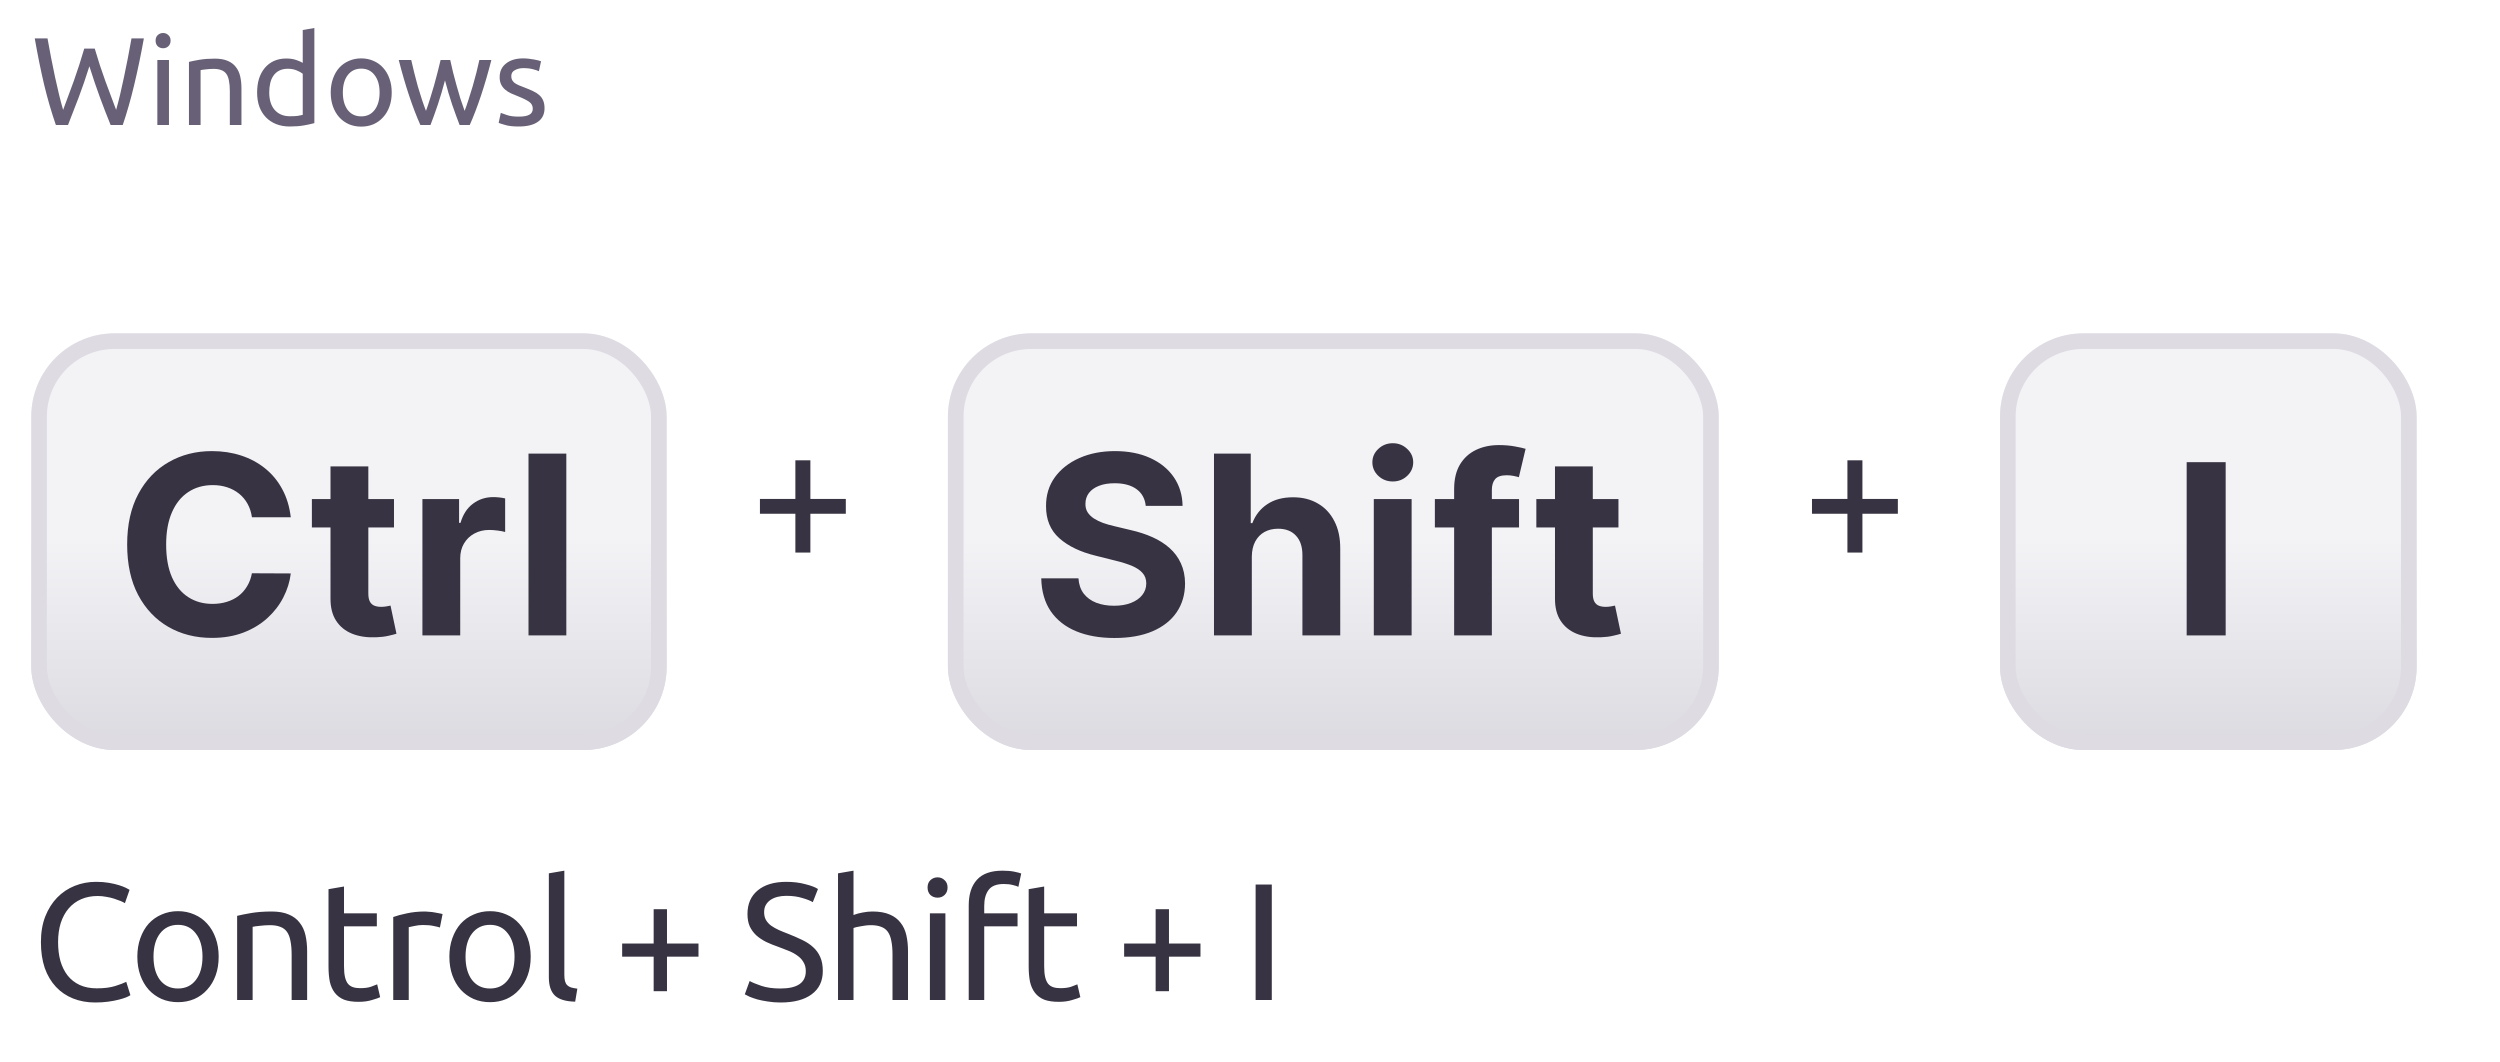 <?xml version="1.0" encoding="UTF-8"?>
<svg fill="none" viewBox="0 0 240 102" xmlns="http://www.w3.org/2000/svg">
<path d="m8.58 6.36c-0.336 1.072-0.676 2.064-1.02 2.976s-0.688 1.8-1.032 2.664h-1.164c-0.424-1.224-0.8-2.516-1.128-3.876-0.32-1.36-0.62-2.84-0.9-4.44h1.224c0.112 0.624 0.228 1.248 0.348 1.872s0.244 1.232 0.372 1.824c0.128 0.584 0.256 1.144 0.384 1.68s0.26 1.032 0.396 1.488c0.32-0.84 0.66-1.76 1.02-2.76 0.36-1.008 0.696-2.048 1.008-3.12h1.008c0.312 1.072 0.652 2.112 1.02 3.12 0.368 1 0.712 1.92 1.032 2.76 0.128-0.448 0.256-0.94 0.384-1.476s0.252-1.096 0.372-1.68c0.128-0.592 0.252-1.2 0.372-1.824 0.12-0.632 0.236-1.26 0.348-1.884h1.188c-0.288 1.6-0.596 3.08-0.924 4.44-0.32 1.36-0.688 2.652-1.104 3.876h-1.164c-0.352-0.864-0.696-1.752-1.032-2.664s-0.672-1.904-1.008-2.976zm7.641 5.64h-1.116v-6.24h1.116v6.24zm-0.564-7.368c-0.2 0-0.372-0.064-0.516-0.192-0.136-0.136-0.204-0.316-0.204-0.54s0.068-0.4 0.204-0.528c0.144-0.136 0.316-0.204 0.516-0.204s0.368 0.068 0.504 0.204c0.144 0.128 0.216 0.304 0.216 0.528s-0.072 0.404-0.216 0.54c-0.136 0.128-0.304 0.192-0.504 0.192zm2.483 1.308c0.256-0.064 0.596-0.132 1.02-0.204s0.912-0.108 1.464-0.108c0.496 0 0.908 0.072 1.236 0.216 0.328 0.136 0.588 0.332 0.78 0.588 0.2 0.248 0.34 0.548 0.42 0.9s0.12 0.74 0.12 1.164v3.504h-1.116v-3.264c0-0.384-0.028-0.712-0.084-0.984-0.048-0.272-0.132-0.492-0.252-0.66s-0.28-0.288-0.48-0.36c-0.2-0.08-0.448-0.12-0.744-0.12-0.12 0-0.244 4e-3 -0.372 0.012s-0.252 0.02-0.372 0.036c-0.112 8e-3 -0.216 0.02-0.312 0.036-0.088 0.016-0.152 0.028-0.192 0.036v5.268h-1.116v-6.06zm10.923 1.14c-0.136-0.112-0.332-0.22-0.588-0.324s-0.536-0.156-0.84-0.156c-0.32 0-0.596 0.06-0.828 0.18-0.224 0.112-0.408 0.272-0.552 0.48-0.144 0.2-0.248 0.44-0.312 0.72s-0.096 0.58-0.096 0.9c0 0.728 0.18 1.292 0.54 1.692 0.36 0.392 0.84 0.588 1.44 0.588 0.304 0 0.556-0.012 0.756-0.036 0.208-0.032 0.368-0.064 0.48-0.096v-3.948zm0-4.2 1.116-0.192v9.132c-0.256 0.072-0.584 0.144-0.984 0.216s-0.86 0.108-1.38 0.108c-0.48 0-0.912-0.076-1.296-0.228s-0.712-0.368-0.984-0.648-0.484-0.62-0.636-1.02c-0.144-0.408-0.216-0.864-0.216-1.368 0-0.48 0.06-0.92 0.18-1.32 0.128-0.4 0.312-0.744 0.552-1.032s0.532-0.512 0.876-0.672c0.352-0.16 0.752-0.24 1.2-0.24 0.36 0 0.676 0.048 0.948 0.144 0.28 0.096 0.488 0.188 0.624 0.276v-3.156zm8.542 6c0 0.496-0.072 0.944-0.216 1.344s-0.348 0.744-0.612 1.032c-0.256 0.288-0.564 0.512-0.924 0.672-0.36 0.152-0.752 0.228-1.176 0.228s-0.816-0.076-1.176-0.228c-0.36-0.16-0.672-0.384-0.936-0.672-0.256-0.288-0.456-0.632-0.6-1.032s-0.216-0.848-0.216-1.344c0-0.488 0.072-0.932 0.216-1.332 0.144-0.408 0.344-0.756 0.6-1.044 0.264-0.288 0.576-0.508 0.936-0.66 0.36-0.16 0.752-0.24 1.176-0.24s0.816 0.08 1.176 0.24c0.36 0.152 0.668 0.372 0.924 0.66 0.264 0.288 0.468 0.636 0.612 1.044 0.144 0.4 0.216 0.844 0.216 1.332zm-1.164 0c0-0.704-0.16-1.26-0.48-1.668-0.312-0.416-0.74-0.624-1.284-0.624s-0.976 0.208-1.296 0.624c-0.312 0.408-0.468 0.964-0.468 1.668s0.156 1.264 0.468 1.68c0.32 0.408 0.752 0.612 1.296 0.612s0.972-0.204 1.284-0.612c0.32-0.416 0.48-0.976 0.48-1.68zm7.682 3.12c-0.224-0.576-0.464-1.232-0.72-1.968-0.248-0.744-0.476-1.516-0.684-2.316-0.208 0.8-0.436 1.572-0.684 2.316-0.248 0.736-0.484 1.392-0.708 1.968h-0.972c-0.368-0.824-0.728-1.764-1.08-2.82s-0.684-2.196-0.996-3.42h1.2c0.08 0.376 0.176 0.784 0.288 1.224s0.228 0.88 0.348 1.32c0.128 0.44 0.26 0.864 0.396 1.272s0.264 0.764 0.384 1.068c0.136-0.376 0.268-0.772 0.396-1.188 0.136-0.424 0.264-0.848 0.384-1.272 0.12-0.432 0.232-0.852 0.336-1.26 0.112-0.416 0.208-0.804 0.288-1.164h0.924c0.072 0.36 0.16 0.748 0.264 1.164 0.104 0.408 0.216 0.828 0.336 1.26 0.12 0.424 0.244 0.848 0.372 1.272 0.136 0.416 0.272 0.812 0.408 1.188 0.12-0.304 0.244-0.66 0.372-1.068 0.136-0.408 0.268-0.832 0.396-1.272s0.248-0.88 0.36-1.32 0.208-0.848 0.288-1.224h1.152c-0.312 1.224-0.644 2.364-0.996 3.42s-0.712 1.996-1.08 2.82h-0.972zm5.68-0.804c0.456 0 0.792-0.06 1.008-0.18 0.224-0.12 0.336-0.312 0.336-0.576 0-0.272-0.108-0.488-0.324-0.648s-0.572-0.34-1.068-0.54c-0.24-0.096-0.472-0.192-0.696-0.288-0.216-0.104-0.404-0.224-0.564-0.36s-0.288-0.3-0.384-0.492-0.144-0.428-0.144-0.708c0-0.552 0.204-0.988 0.612-1.308 0.408-0.328 0.964-0.492 1.668-0.492 0.176 0 0.352 0.012 0.528 0.036 0.176 0.016 0.34 0.04 0.492 0.072 0.152 0.024 0.284 0.052 0.396 0.084 0.12 0.032 0.212 0.06 0.276 0.084l-0.204 0.96c-0.12-0.064-0.308-0.128-0.564-0.192-0.256-0.072-0.564-0.108-0.924-0.108-0.312 0-0.584 0.064-0.816 0.192-0.232 0.12-0.348 0.312-0.348 0.576 0 0.136 0.024 0.256 0.072 0.36 0.056 0.104 0.136 0.2 0.24 0.288 0.112 0.08 0.248 0.156 0.408 0.228s0.352 0.148 0.576 0.228c0.296 0.112 0.56 0.224 0.792 0.336 0.232 0.104 0.428 0.228 0.588 0.372 0.168 0.144 0.296 0.32 0.384 0.528 0.088 0.2 0.132 0.448 0.132 0.744 0 0.576-0.216 1.012-0.648 1.308-0.424 0.296-1.032 0.444-1.824 0.444-0.552 0-0.984-0.048-1.296-0.144-0.312-0.088-0.524-0.156-0.636-0.204l0.204-0.96c0.128 0.048 0.332 0.12 0.612 0.216s0.652 0.144 1.116 0.144z" fill="#686076"/>
<g filter="url(#f)">
<rect x="3" y="27" width="61" height="40" rx="8" fill="url(#c)"/>
<rect x="3.75" y="27.75" width="59.5" height="38.5" rx="7.25" stroke="#DEDBE3" stroke-width="1.5"/>
<path d="m27.918 44.656h-3.733c-0.068-0.483-0.207-0.912-0.418-1.287-0.21-0.381-0.48-0.705-0.81-0.972-0.33-0.267-0.71-0.472-1.142-0.614-0.426-0.142-0.889-0.213-1.389-0.213-0.903 0-1.69 0.225-2.361 0.673-0.67 0.443-1.19 1.091-1.56 1.943-0.369 0.847-0.554 1.875-0.554 3.085 0 1.244 0.185 2.29 0.554 3.136 0.375 0.847 0.898 1.486 1.568 1.918 0.67 0.432 1.446 0.648 2.327 0.648 0.494 0 0.952-0.065 1.372-0.196 0.426-0.131 0.804-0.321 1.133-0.571 0.33-0.256 0.602-0.565 0.818-0.929 0.222-0.364 0.375-0.778 0.46-1.244l3.733 0.017c-0.097 0.801-0.338 1.574-0.724 2.318-0.381 0.739-0.895 1.401-1.543 1.986-0.642 0.58-1.409 1.04-2.301 1.381-0.886 0.335-1.889 0.503-3.009 0.503-1.557 0-2.949-0.352-4.176-1.057-1.222-0.705-2.188-1.724-2.898-3.06-0.705-1.335-1.057-2.952-1.057-4.849 0-1.903 0.358-3.523 1.074-4.858 0.716-1.335 1.688-2.352 2.915-3.051 1.227-0.705 2.608-1.057 4.142-1.057 1.011 0 1.949 0.142 2.812 0.426 0.869 0.284 1.639 0.699 2.31 1.244 0.67 0.54 1.216 1.202 1.636 1.986 0.426 0.784 0.699 1.682 0.818 2.693zm9.905-1.747v2.727h-7.883v-2.727h7.883zm-6.094-3.136h3.631v12.205c0 0.335 0.051 0.597 0.153 0.784 0.102 0.182 0.244 0.31 0.426 0.384 0.188 0.074 0.403 0.111 0.648 0.111 0.171 0 0.341-0.014 0.511-0.043 0.17-0.034 0.301-0.06 0.392-0.077l0.571 2.702c-0.182 0.057-0.438 0.122-0.767 0.196-0.33 0.08-0.73 0.128-1.202 0.145-0.875 0.034-1.642-0.082-2.301-0.349-0.653-0.267-1.162-0.682-1.526-1.244s-0.543-1.273-0.537-2.131v-12.682zm8.823 16.227v-13.091h3.52v2.284h0.136c0.239-0.812 0.639-1.426 1.202-1.841 0.562-0.42 1.21-0.631 1.943-0.631 0.182 0 0.378 0.011 0.588 0.034 0.21 0.023 0.395 0.054 0.554 0.094v3.222c-0.17-0.051-0.406-0.097-0.707-0.136-0.301-0.04-0.577-0.06-0.827-0.06-0.534 0-1.011 0.117-1.432 0.349-0.415 0.227-0.744 0.545-0.989 0.955-0.239 0.409-0.358 0.881-0.358 1.415v7.406h-3.631zm13.815-17.454v17.454h-3.631v-17.454h3.631z" fill="#383342"/>
</g>
<path d="m72.954 47.898h3.402v-3.708h1.44v3.708h3.402v1.422h-3.402v3.726h-1.44v-3.726h-3.402v-1.422z" fill="#383342"/>
<g filter="url(#e)">
<rect x="91" y="27" width="74" height="40" rx="8" fill="url(#b)"/>
<rect x="91.75" y="27.75" width="72.5" height="38.5" rx="7.25" stroke="#DEDBE3" stroke-width="1.5"/>
<path d="m109.99 43.565c-0.068-0.688-0.361-1.222-0.878-1.602-0.517-0.381-1.219-0.571-2.105-0.571-0.602 0-1.111 0.085-1.526 0.256-0.414 0.165-0.733 0.395-0.954 0.69-0.216 0.295-0.324 0.631-0.324 1.006-0.011 0.312 0.054 0.585 0.196 0.818 0.148 0.233 0.349 0.435 0.605 0.605 0.256 0.165 0.551 0.31 0.886 0.435 0.336 0.119 0.694 0.222 1.074 0.307l1.568 0.375c0.762 0.171 1.461 0.398 2.097 0.682s1.188 0.634 1.653 1.048c0.466 0.415 0.827 0.903 1.083 1.466 0.261 0.562 0.395 1.207 0.4 1.935-5e-3 1.068-0.278 1.994-0.818 2.778-0.534 0.778-1.307 1.383-2.318 1.815-1.006 0.426-2.219 0.639-3.639 0.639-1.409 0-2.637-0.216-3.682-0.648-1.04-0.432-1.852-1.071-2.438-1.918-0.579-0.852-0.883-1.906-0.911-3.162h3.571c0.039 0.585 0.207 1.074 0.502 1.466 0.302 0.386 0.702 0.679 1.202 0.878 0.506 0.193 1.077 0.29 1.713 0.29 0.625 0 1.168-0.091 1.628-0.273 0.466-0.182 0.827-0.435 1.082-0.758 0.256-0.324 0.384-0.696 0.384-1.117 0-0.392-0.117-0.722-0.349-0.989-0.228-0.267-0.563-0.494-1.006-0.682-0.438-0.188-0.975-0.358-1.611-0.511l-1.901-0.477c-1.471-0.358-2.633-0.918-3.485-1.679-0.853-0.761-1.276-1.787-1.27-3.077-6e-3 -1.057 0.275-1.98 0.844-2.77 0.573-0.79 1.36-1.406 2.36-1.849s2.137-0.665 3.409-0.665c1.296 0 2.427 0.222 3.392 0.665 0.972 0.443 1.728 1.06 2.268 1.849 0.539 0.79 0.818 1.705 0.835 2.744h-3.537zm10.184 4.867v7.568h-3.631v-17.454h3.529v6.673h0.153c0.296-0.773 0.773-1.378 1.432-1.815 0.659-0.443 1.486-0.665 2.48-0.665 0.909 0 1.702 0.199 2.378 0.597 0.682 0.392 1.21 0.957 1.585 1.696 0.381 0.733 0.568 1.611 0.563 2.634v8.335h-3.631v-7.688c6e-3 -0.807-0.199-1.435-0.614-1.883-0.409-0.449-0.983-0.673-1.721-0.673-0.494 0-0.932 0.105-1.313 0.315-0.375 0.21-0.67 0.517-0.886 0.92-0.21 0.398-0.318 0.878-0.324 1.44zm11.71 7.568v-13.091h3.631v13.091h-3.631zm1.824-14.778c-0.54 0-1.003-0.179-1.389-0.537-0.381-0.364-0.571-0.798-0.571-1.304 0-0.5 0.19-0.929 0.571-1.287 0.386-0.364 0.849-0.545 1.389-0.545s1 0.182 1.381 0.545c0.386 0.358 0.579 0.787 0.579 1.287 0 0.506-0.193 0.94-0.579 1.304-0.381 0.358-0.841 0.537-1.381 0.537zm12.119 1.688v2.727h-8.08v-2.727h8.08zm-6.23 13.091v-14.037c0-0.949 0.184-1.736 0.554-2.361 0.375-0.625 0.886-1.094 1.534-1.406s1.383-0.469 2.207-0.469c0.557 0 1.066 0.043 1.526 0.128 0.466 0.085 0.812 0.162 1.04 0.23l-0.648 2.727c-0.142-0.045-0.318-0.088-0.529-0.128-0.204-0.04-0.414-0.06-0.63-0.06-0.534 0-0.907 0.125-1.117 0.375-0.21 0.244-0.315 0.588-0.315 1.031v13.969h-3.622zm15.775-13.091v2.727h-7.884v-2.727h7.884zm-6.094-3.136h3.631v12.205c0 0.335 0.051 0.597 0.153 0.784 0.103 0.182 0.245 0.31 0.426 0.384 0.188 0.074 0.404 0.111 0.648 0.111 0.171 0 0.341-0.014 0.512-0.043 0.17-0.034 0.301-0.06 0.392-0.077l0.571 2.702c-0.182 0.057-0.438 0.122-0.767 0.196-0.33 0.08-0.731 0.128-1.202 0.145-0.875 0.034-1.642-0.082-2.301-0.349-0.654-0.267-1.162-0.682-1.526-1.244s-0.542-1.273-0.537-2.131v-12.682z" fill="#383342"/>
</g>
<path d="m173.95 47.898h3.402v-3.708h1.44v3.708h3.402v1.422h-3.402v3.726h-1.44v-3.726h-3.402v-1.422z" fill="#383342"/>
<g filter="url(#d)">
<rect x="192" y="27" width="40" height="40" rx="8" fill="url(#a)"/>
<rect x="192.75" y="27.75" width="38.5" height="38.5" rx="7.25" stroke="#DEDBE3" stroke-width="1.5"/>
<path d="M209.92 39.368H213.664V56H209.92V39.368Z" fill="#383342"/>
</g>
<path d="m9.144 96.24c-0.779 0-1.488-0.128-2.128-0.384s-1.189-0.629-1.648-1.12-0.816-1.093-1.072-1.808c-0.245-0.725-0.368-1.552-0.368-2.48s0.139-1.749 0.416-2.464c0.288-0.725 0.672-1.333 1.152-1.824s1.04-0.864 1.68-1.12 1.323-0.384 2.048-0.384c0.459 0 0.869 0.032 1.232 0.096 0.373 0.064 0.693 0.139 0.96 0.224 0.277 0.085 0.501 0.171 0.672 0.256s0.288 0.149 0.352 0.192l-0.448 1.28c-0.096-0.064-0.235-0.133-0.416-0.208s-0.389-0.149-0.624-0.224c-0.224-0.075-0.475-0.133-0.752-0.176-0.267-0.053-0.539-0.08-0.816-0.08-0.587 0-1.115 0.101-1.584 0.304s-0.869 0.496-1.2 0.88-0.587 0.853-0.768 1.408c-0.171 0.544-0.256 1.157-0.256 1.84 0 0.661 0.075 1.264 0.224 1.808 0.16 0.544 0.395 1.013 0.704 1.408 0.309 0.384 0.693 0.683 1.152 0.896 0.469 0.213 1.013 0.32 1.632 0.32 0.715 0 1.307-0.075 1.776-0.224s0.821-0.283 1.056-0.4l0.4 1.28c-0.075 0.053-0.208 0.123-0.4 0.208-0.192 0.075-0.432 0.149-0.72 0.224s-0.624 0.139-1.008 0.192-0.8 0.08-1.248 0.08zm11.848-4.4c0 0.661-0.096 1.259-0.288 1.792s-0.464 0.992-0.816 1.376c-0.341 0.384-0.752 0.683-1.232 0.896-0.48 0.203-1.003 0.304-1.568 0.304s-1.088-0.101-1.568-0.304c-0.48-0.213-0.896-0.512-1.248-0.896-0.341-0.384-0.608-0.843-0.8-1.376s-0.288-1.131-0.288-1.792c0-0.651 0.096-1.243 0.288-1.776 0.192-0.544 0.459-1.008 0.8-1.392 0.352-0.384 0.768-0.677 1.248-0.88 0.48-0.213 1.003-0.32 1.568-0.32s1.088 0.107 1.568 0.32c0.48 0.203 0.891 0.496 1.232 0.88 0.352 0.384 0.624 0.848 0.816 1.392 0.192 0.533 0.288 1.125 0.288 1.776zm-1.552 0c0-0.939-0.213-1.68-0.64-2.224-0.416-0.555-0.987-0.832-1.712-0.832s-1.301 0.277-1.728 0.832c-0.416 0.544-0.624 1.285-0.624 2.224s0.208 1.685 0.624 2.24c0.427 0.544 1.003 0.816 1.728 0.816s1.296-0.272 1.712-0.816c0.427-0.555 0.64-1.301 0.64-2.24zm3.325-3.92c0.341-0.085 0.795-0.176 1.36-0.272s1.216-0.144 1.952-0.144c0.661 0 1.211 0.096 1.648 0.288 0.437 0.181 0.784 0.443 1.04 0.784 0.267 0.331 0.453 0.731 0.56 1.2s0.16 0.987 0.16 1.552v4.672h-1.488v-4.352c0-0.512-0.037-0.949-0.112-1.312-0.064-0.363-0.176-0.656-0.336-0.88s-0.373-0.384-0.64-0.48c-0.267-0.107-0.597-0.16-0.992-0.16-0.16 0-0.325 0.005-0.496 0.016s-0.336 0.027-0.496 0.048c-0.149 0.011-0.288 0.027-0.416 0.048-0.117 0.021-0.203 0.037-0.256 0.048v7.024h-1.488v-8.08zm10.26-0.24h3.152v1.248h-3.152v3.84c0 0.416 0.032 0.763 0.096 1.04 0.064 0.267 0.16 0.48 0.288 0.64 0.128 0.149 0.288 0.256 0.48 0.32s0.416 0.096 0.672 0.096c0.448 0 0.805-0.048 1.072-0.144 0.277-0.107 0.469-0.181 0.576-0.224l0.288 1.232c-0.149 0.075-0.411 0.165-0.784 0.272-0.373 0.117-0.8 0.176-1.28 0.176-0.565 0-1.035-0.069-1.408-0.208-0.363-0.149-0.656-0.368-0.88-0.656s-0.384-0.64-0.48-1.056c-0.085-0.427-0.128-0.917-0.128-1.472v-7.424l1.488-0.256v2.576zm7.798-0.176c0.128 0 0.272 0.011 0.432 0.032 0.171 0.011 0.336 0.032 0.496 0.064 0.16 0.021 0.304 0.048 0.432 0.08 0.139 0.021 0.24 0.043 0.304 0.064l-0.256 1.296c-0.117-0.043-0.315-0.091-0.592-0.144-0.267-0.064-0.613-0.096-1.04-0.096-0.277 0-0.555 0.032-0.832 0.096-0.267 0.053-0.443 0.091-0.528 0.112v6.992h-1.488v-7.968c0.352-0.128 0.789-0.245 1.312-0.352 0.523-0.117 1.109-0.176 1.76-0.176zm10.124 4.336c0 0.661-0.096 1.259-0.288 1.792s-0.464 0.992-0.816 1.376c-0.341 0.384-0.752 0.683-1.232 0.896-0.48 0.203-1.003 0.304-1.568 0.304-0.565 0-1.088-0.101-1.568-0.304-0.48-0.213-0.896-0.512-1.248-0.896-0.341-0.384-0.608-0.843-0.8-1.376s-0.288-1.131-0.288-1.792c0-0.651 0.096-1.243 0.288-1.776 0.192-0.544 0.459-1.008 0.8-1.392 0.352-0.384 0.768-0.677 1.248-0.88 0.48-0.213 1.003-0.32 1.568-0.32 0.565 0 1.088 0.107 1.568 0.32 0.48 0.203 0.891 0.496 1.232 0.88 0.352 0.384 0.624 0.848 0.816 1.392 0.192 0.533 0.288 1.125 0.288 1.776zm-1.552 0c0-0.939-0.213-1.68-0.64-2.224-0.416-0.555-0.987-0.832-1.712-0.832-0.725 0-1.301 0.277-1.728 0.832-0.416 0.544-0.624 1.285-0.624 2.224s0.208 1.685 0.624 2.24c0.427 0.544 1.003 0.816 1.728 0.816 0.725 0 1.296-0.272 1.712-0.816 0.427-0.555 0.64-1.301 0.64-2.24zm5.822 4.32c-0.917-0.021-1.568-0.219-1.952-0.592s-0.576-0.955-0.576-1.744v-9.984l1.488-0.256v10c0 0.245 0.021 0.448 0.064 0.608 0.043 0.16 0.112 0.288 0.208 0.384s0.224 0.171 0.384 0.224c0.16 0.043 0.357 0.08 0.592 0.112l-0.208 1.248zm4.51-5.584h3.024v-3.296h1.28v3.296h3.024v1.264h-3.024v3.312h-1.28v-3.312h-3.024v-1.264zm15.198 4.32c1.621 0 2.432-0.555 2.432-1.664 0-0.341-0.075-0.629-0.224-0.864-0.139-0.245-0.331-0.453-0.576-0.624-0.245-0.181-0.528-0.336-0.848-0.464-0.309-0.128-0.64-0.256-0.992-0.384-0.405-0.139-0.789-0.293-1.152-0.464-0.363-0.181-0.677-0.389-0.944-0.624-0.267-0.245-0.48-0.533-0.64-0.864-0.149-0.331-0.224-0.731-0.224-1.2 0-0.971 0.331-1.728 0.992-2.272 0.661-0.544 1.573-0.816 2.736-0.816 0.672 0 1.28 0.075 1.824 0.224 0.555 0.139 0.96 0.293 1.216 0.464l-0.496 1.264c-0.224-0.139-0.56-0.272-1.008-0.4-0.437-0.139-0.949-0.208-1.536-0.208-0.299 0-0.576 0.032-0.832 0.096s-0.48 0.16-0.672 0.288-0.347 0.293-0.464 0.496c-0.107 0.192-0.16 0.421-0.16 0.688 0 0.299 0.059 0.549 0.176 0.752 0.117 0.203 0.283 0.384 0.496 0.544 0.213 0.149 0.459 0.288 0.736 0.416 0.288 0.128 0.603 0.256 0.944 0.384 0.48 0.192 0.917 0.384 1.312 0.576 0.405 0.192 0.752 0.421 1.04 0.688 0.299 0.267 0.528 0.587 0.688 0.96 0.16 0.363 0.24 0.805 0.24 1.328 0 0.971-0.357 1.717-1.072 2.24-0.704 0.523-1.701 0.784-2.992 0.784-0.437 0-0.843-0.032-1.216-0.096-0.363-0.053-0.688-0.117-0.976-0.192-0.288-0.085-0.539-0.171-0.752-0.256-0.203-0.096-0.363-0.176-0.48-0.24l0.464-1.28c0.245 0.139 0.619 0.293 1.12 0.464 0.501 0.171 1.115 0.256 1.84 0.256zm5.524 1.104v-12.16l1.488-0.256v4.256c0.277-0.107 0.571-0.187 0.88-0.24 0.32-0.064 0.635-0.096 0.944-0.096 0.661 0 1.211 0.096 1.648 0.288 0.437 0.181 0.784 0.443 1.04 0.784 0.267 0.331 0.453 0.731 0.56 1.2s0.16 0.987 0.16 1.552v4.672h-1.488v-4.352c0-0.512-0.037-0.949-0.112-1.312-0.064-0.363-0.176-0.656-0.336-0.88s-0.373-0.384-0.64-0.48c-0.267-0.107-0.597-0.16-0.992-0.16-0.16 0-0.325 0.011-0.496 0.032s-0.336 0.048-0.496 0.08c-0.149 0.021-0.288 0.048-0.416 0.08-0.117 0.032-0.203 0.059-0.256 0.08v6.912h-1.488zm10.309 0h-1.488v-8.32h1.488v8.32zm-0.752-9.824c-0.267 0-0.496-0.085-0.688-0.256-0.181-0.181-0.272-0.421-0.272-0.72s0.091-0.533 0.272-0.704c0.192-0.181 0.421-0.272 0.688-0.272 0.267 0 0.491 0.091 0.672 0.272 0.192 0.171 0.288 0.405 0.288 0.704s-0.096 0.539-0.288 0.72c-0.181 0.171-0.405 0.256-0.672 0.256zm6.239-2.592c0.437 0 0.811 0.032 1.12 0.096 0.32 0.064 0.544 0.123 0.672 0.176l-0.272 1.28c-0.128-0.064-0.309-0.123-0.544-0.176-0.235-0.064-0.523-0.096-0.864-0.096-0.693 0-1.179 0.192-1.456 0.576-0.277 0.373-0.416 0.88-0.416 1.52v0.72h3.2v1.248h-3.2v7.072h-1.488v-9.072c0-1.067 0.261-1.888 0.784-2.464 0.523-0.587 1.344-0.88 2.464-0.88zm3.996 4.096h3.152v1.248h-3.152v3.84c0 0.416 0.032 0.763 0.096 1.04 0.064 0.267 0.16 0.48 0.288 0.64 0.128 0.149 0.288 0.256 0.48 0.32s0.416 0.096 0.672 0.096c0.448 0 0.805-0.048 1.072-0.144 0.277-0.107 0.469-0.181 0.576-0.224l0.288 1.232c-0.149 0.075-0.411 0.165-0.784 0.272-0.373 0.117-0.8 0.176-1.28 0.176-0.565 0-1.035-0.069-1.408-0.208-0.363-0.149-0.656-0.368-0.88-0.656s-0.384-0.64-0.48-1.056c-0.085-0.427-0.128-0.917-0.128-1.472v-7.424l1.488-0.256v2.576zm7.676 2.896h3.024v-3.296h1.28v3.296h3.024v1.264h-3.024v3.312h-1.28v-3.312h-3.024v-1.264zm12.623-5.664h1.552v11.088h-1.552v-11.088z" fill="#383342"/>
<defs>
<filter id="f" x="0" y="27" width="67" height="48" color-interpolation-filters="sRGB" filterUnits="userSpaceOnUse">
<feFlood flood-opacity="0" result="BackgroundImageFix"/>
<feColorMatrix in="SourceAlpha" result="hardAlpha" values="0 0 0 0 0 0 0 0 0 0 0 0 0 0 0 0 0 0 127 0"/>
<feMorphology in="SourceAlpha" operator="dilate" radius="3" result="effect1_dropShadow_2887_21326"/>
<feOffset dy="5"/>
<feComposite in2="hardAlpha" operator="out"/>
<feColorMatrix values="0 0 0 0 0.794 0 0 0 0 0.782 0 0 0 0 0.818 0 0 0 1 0"/>
<feBlend in2="BackgroundImageFix" result="effect1_dropShadow_2887_21326"/>
<feBlend in="SourceGraphic" in2="effect1_dropShadow_2887_21326" result="shape"/>
</filter>
<filter id="e" x="88" y="27" width="80" height="48" color-interpolation-filters="sRGB" filterUnits="userSpaceOnUse">
<feFlood flood-opacity="0" result="BackgroundImageFix"/>
<feColorMatrix in="SourceAlpha" result="hardAlpha" values="0 0 0 0 0 0 0 0 0 0 0 0 0 0 0 0 0 0 127 0"/>
<feMorphology in="SourceAlpha" operator="dilate" radius="3" result="effect1_dropShadow_2887_21326"/>
<feOffset dy="5"/>
<feComposite in2="hardAlpha" operator="out"/>
<feColorMatrix values="0 0 0 0 0.794 0 0 0 0 0.782 0 0 0 0 0.818 0 0 0 1 0"/>
<feBlend in2="BackgroundImageFix" result="effect1_dropShadow_2887_21326"/>
<feBlend in="SourceGraphic" in2="effect1_dropShadow_2887_21326" result="shape"/>
</filter>
<filter id="d" x="189" y="27" width="46" height="48" color-interpolation-filters="sRGB" filterUnits="userSpaceOnUse">
<feFlood flood-opacity="0" result="BackgroundImageFix"/>
<feColorMatrix in="SourceAlpha" result="hardAlpha" values="0 0 0 0 0 0 0 0 0 0 0 0 0 0 0 0 0 0 127 0"/>
<feMorphology in="SourceAlpha" operator="dilate" radius="3" result="effect1_dropShadow_2887_21326"/>
<feOffset dy="5"/>
<feComposite in2="hardAlpha" operator="out"/>
<feColorMatrix values="0 0 0 0 0.794 0 0 0 0 0.782 0 0 0 0 0.818 0 0 0 1 0"/>
<feBlend in2="BackgroundImageFix" result="effect1_dropShadow_2887_21326"/>
<feBlend in="SourceGraphic" in2="effect1_dropShadow_2887_21326" result="shape"/>
</filter>
<linearGradient id="c" x1="33.5" x2="33.5" y1="27" y2="67" gradientUnits="userSpaceOnUse">
<stop stop-color="#F3F3F6" offset=".495"/>
<stop stop-color="#DBDAE0" offset="1"/>
</linearGradient>
<linearGradient id="b" x1="128" x2="128" y1="27" y2="67" gradientUnits="userSpaceOnUse">
<stop stop-color="#F3F3F6" offset=".495"/>
<stop stop-color="#DBDAE0" offset="1"/>
</linearGradient>
<linearGradient id="a" x1="212" x2="212" y1="27" y2="67" gradientUnits="userSpaceOnUse">
<stop stop-color="#F3F3F6" offset=".495"/>
<stop stop-color="#DBDAE0" offset="1"/>
</linearGradient>
</defs>
</svg>
